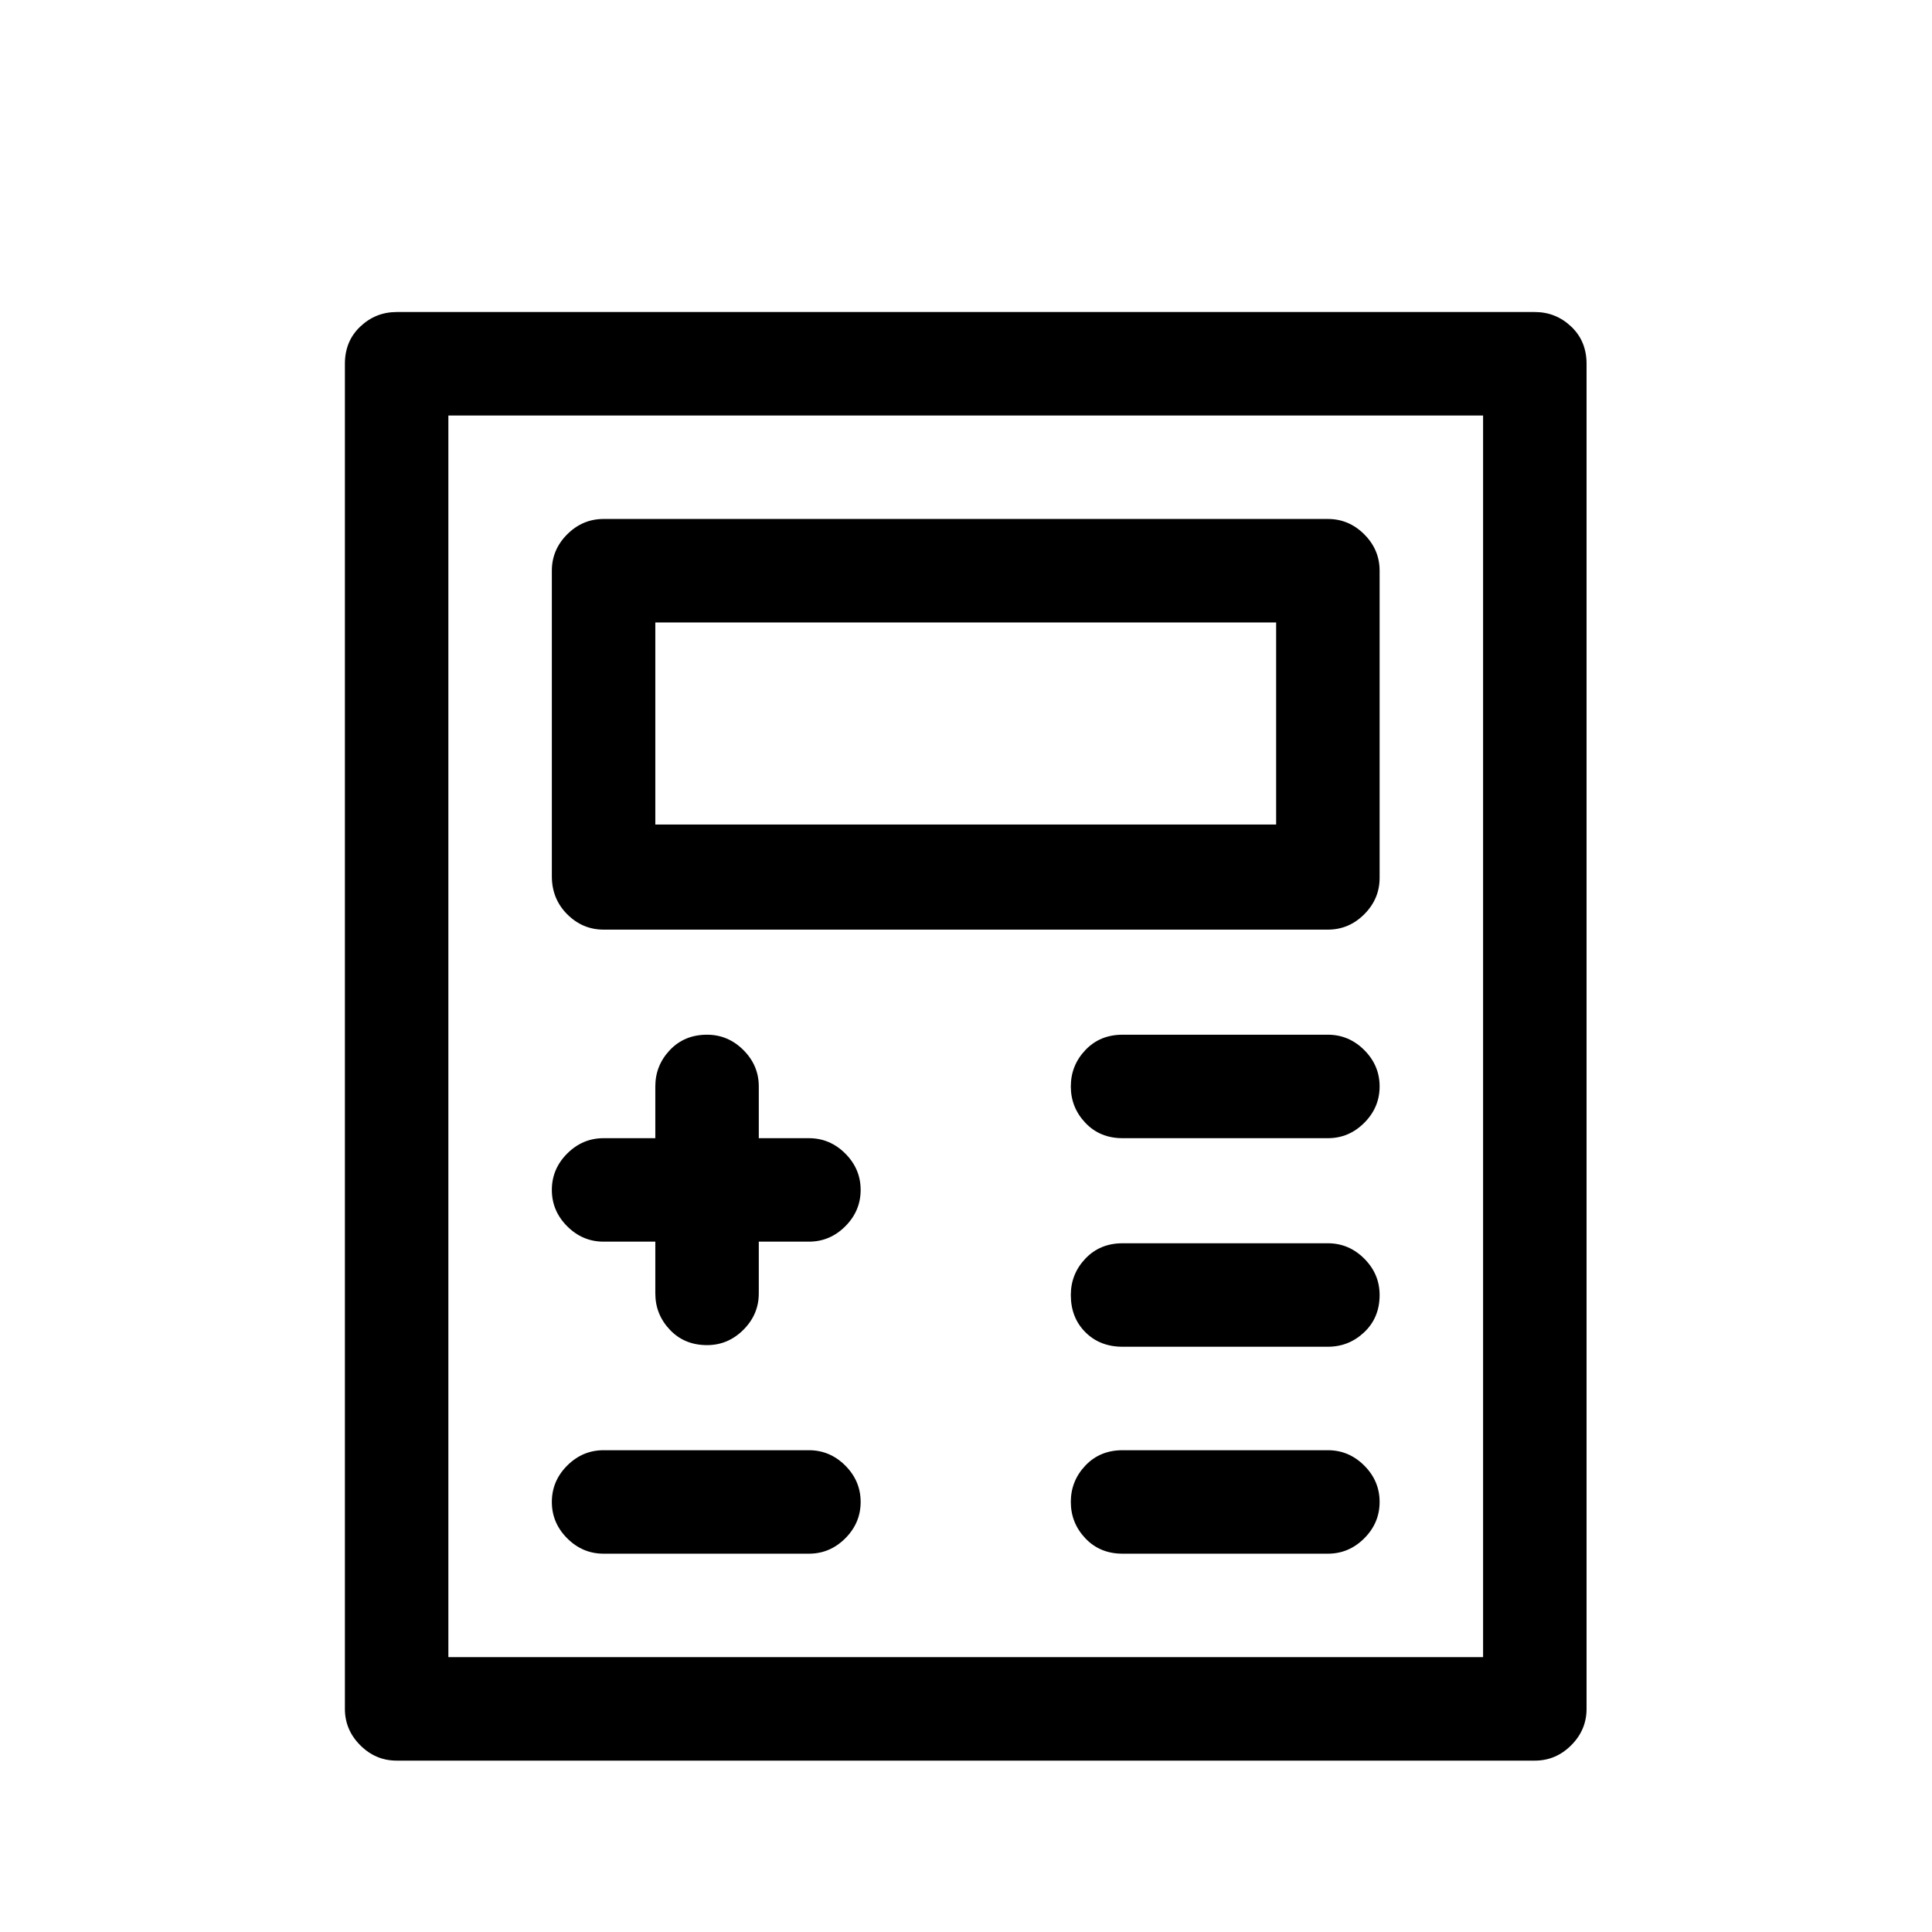 <svg viewBox="0 0 1195 1195" xmlns="http://www.w3.org/2000/svg"><path d="M949.333 193h-704q-13 0-22.5 9t-9.5 23v832q0 13 9.5 22.5t22.5 9.5h704q13 0 22.5-9.5t9.5-22.5V225q0-14-9.5-23t-22.5-9zm-32 832h-640V257h640v768zm-544-450h448q13 0 22.5-9.5t9.5-22.5V353q0-13-9.5-22.5t-22.5-9.5h-448q-13 0-22.5 9.5t-9.5 22.5v189q0 14 9.5 23.5t22.5 9.5zm32-190h384v125h-384V385zm-32 383h32v32q0 13 9 22.5t23 9.5q13 0 22.5-9.5t9.5-22.5v-32h31q13 0 22.5-9.5t9.5-22.5-9.5-22.5-22.5-9.5h-31v-32q0-13-9.5-22.5t-22.5-9.5q-14 0-23 9.5t-9 22.5v32h-32q-13 0-22.5 9.5t-9.5 22.5 9.5 22.5 22.5 9.5zm0 193h127q13 0 22.5-9.5t9.5-22.5-9.5-22.5-22.5-9.5h-127q-13 0-22.5 9.5t-9.5 22.5 9.5 22.5 22.5 9.5zm448-321h-127q-14 0-23 9.5t-9 22.5 9 22.5 23 9.5h127q13 0 22.5-9.5t9.5-22.5-9.5-22.5-22.5-9.5zm0 129h-127q-14 0-23 9.5t-9 22.5q0 14 9 23t23 9h127q13 0 22.5-9t9.5-23q0-13-9.5-22.5t-22.5-9.5zm0 128h-127q-14 0-23 9.5t-9 22.5 9 22.5 23 9.5h127q13 0 22.5-9.5t9.5-22.5-9.5-22.5-22.5-9.5z"/></svg>